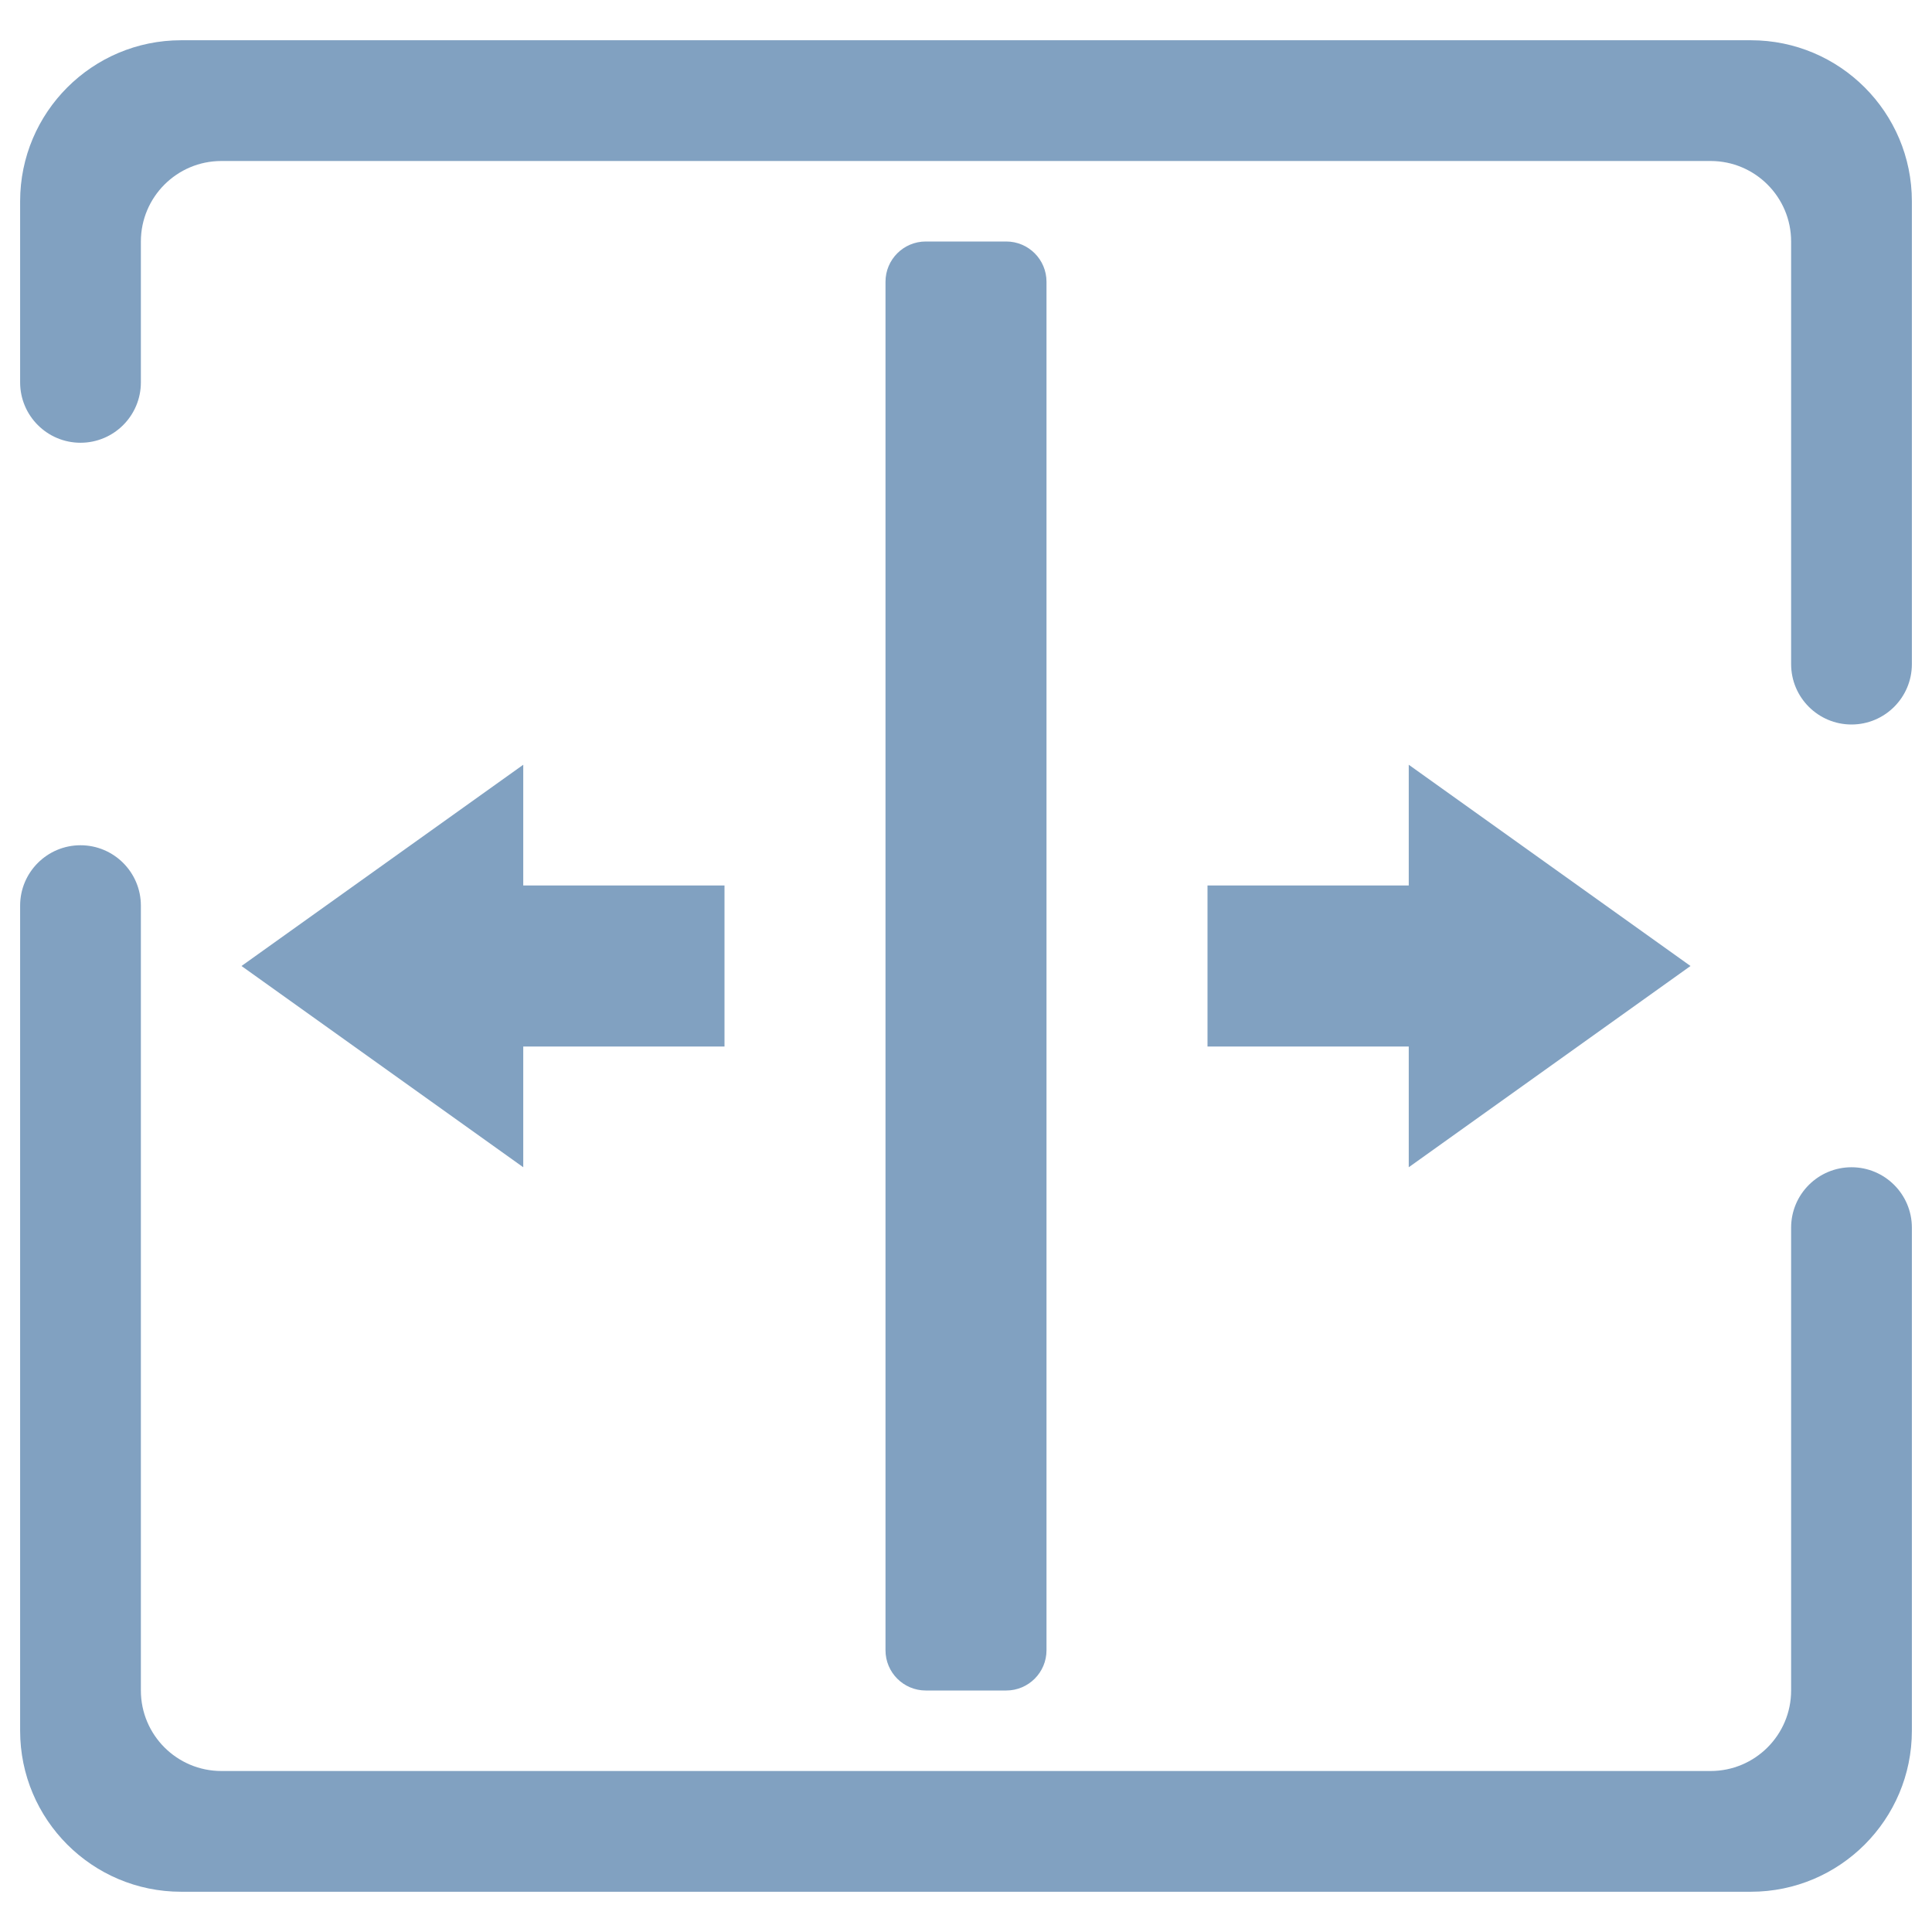 <?xml version="1.0" encoding="UTF-8" standalone="no"?><!-- Generator: Gravit.io --><svg xmlns="http://www.w3.org/2000/svg" xmlns:xlink="http://www.w3.org/1999/xlink" style="isolation:isolate" viewBox="0 0 48 48" width="48pt" height="48pt"><linearGradient id="_lgradient_1" x1="0.688" y1="0.087" x2="0.464" y2="1.175" gradientTransform="matrix(4,0,0,36,22,6)" gradientUnits="userSpaceOnUse"><stop offset="0%" stop-opacity="1" style="stop-color:rgb(129,161,193)"/><stop offset="83.888%" stop-opacity="1" style="stop-color:rgb(129,161,193)"/></linearGradient><path d=" M 23 6 L 25 6 C 25.552 6 26 6.448 26 7 L 26 41 C 26 41.552 25.552 42 25 42 L 23 42 C 22.448 42 22 41.552 22 41 L 22 7 C 22 6.448 22.448 6 23 6 Z " fill="url(#_lgradient_1)"/><linearGradient id="_lgradient_2" x1="0" y1="0.5" x2="1" y2="0.5" gradientTransform="matrix(47,0,0,46,0.5,1)" gradientUnits="userSpaceOnUse"><stop offset="0%" stop-opacity="1" style="stop-color:rgb(129,161,193)"/><stop offset="51.739%" stop-opacity="1" style="stop-color:rgb(129,161,193)"/><stop offset="98.261%" stop-opacity="1" style="stop-color:rgb(129,161,193)"/></linearGradient><path d=" M 28 47 L 4.5 47 C 2.292 47 0.5 45.208 0.5 43 L 0.5 22.5 L 0.5 22.5 C 0.5 21.672 1.172 21 2 21 L 2 21 C 2.828 21 3.5 21.672 3.5 22.5 L 3.5 22.5 L 3.5 42 C 3.5 43.104 4.396 44 5.5 44 L 19.25 44 L 28 44 L 30 44 L 42.5 44 C 43.604 44 44.5 43.104 44.5 42 L 44.5 30.5 L 44.5 30.5 C 44.5 29.672 45.172 29 46 29 L 46 29 C 46.828 29 47.5 29.672 47.5 30.5 L 47.5 30.5 L 47.5 43 C 47.5 45.208 45.708 47 43.5 47 L 30 47 L 28 47 L 28 47 L 28 47 Z  M 13 26 L 13 29 L 6 24 L 13 19 L 13 22 L 18 22 L 18 26 L 13 26 L 13 26 L 13 26 Z  M 35 26 L 35 29 L 42 24 L 35 19 L 35 22 L 30 22 L 30 26 L 35 26 L 35 26 Z  M 44.5 16.5 L 44.5 16.5 C 44.5 17.328 45.172 18 46 18 L 46 18 C 46.828 18 47.5 17.328 47.5 16.5 L 47.5 16.5 L 47.5 5 C 47.5 2.792 45.708 1 43.5 1 L 4.5 1 C 2.292 1 0.5 2.792 0.5 5 L 0.5 9.5 L 0.5 9.5 C 0.5 10.328 1.172 11 2 11 L 2 11 C 2.828 11 3.5 10.328 3.5 9.5 L 3.5 9.5 L 3.5 6 C 3.5 4.896 4.396 4 5.5 4 L 42.5 4 C 43.604 4 44.5 4.896 44.5 6 L 44.5 16.5 Z " fill-rule="evenodd" fill="url(#_lgradient_2)"/></svg>